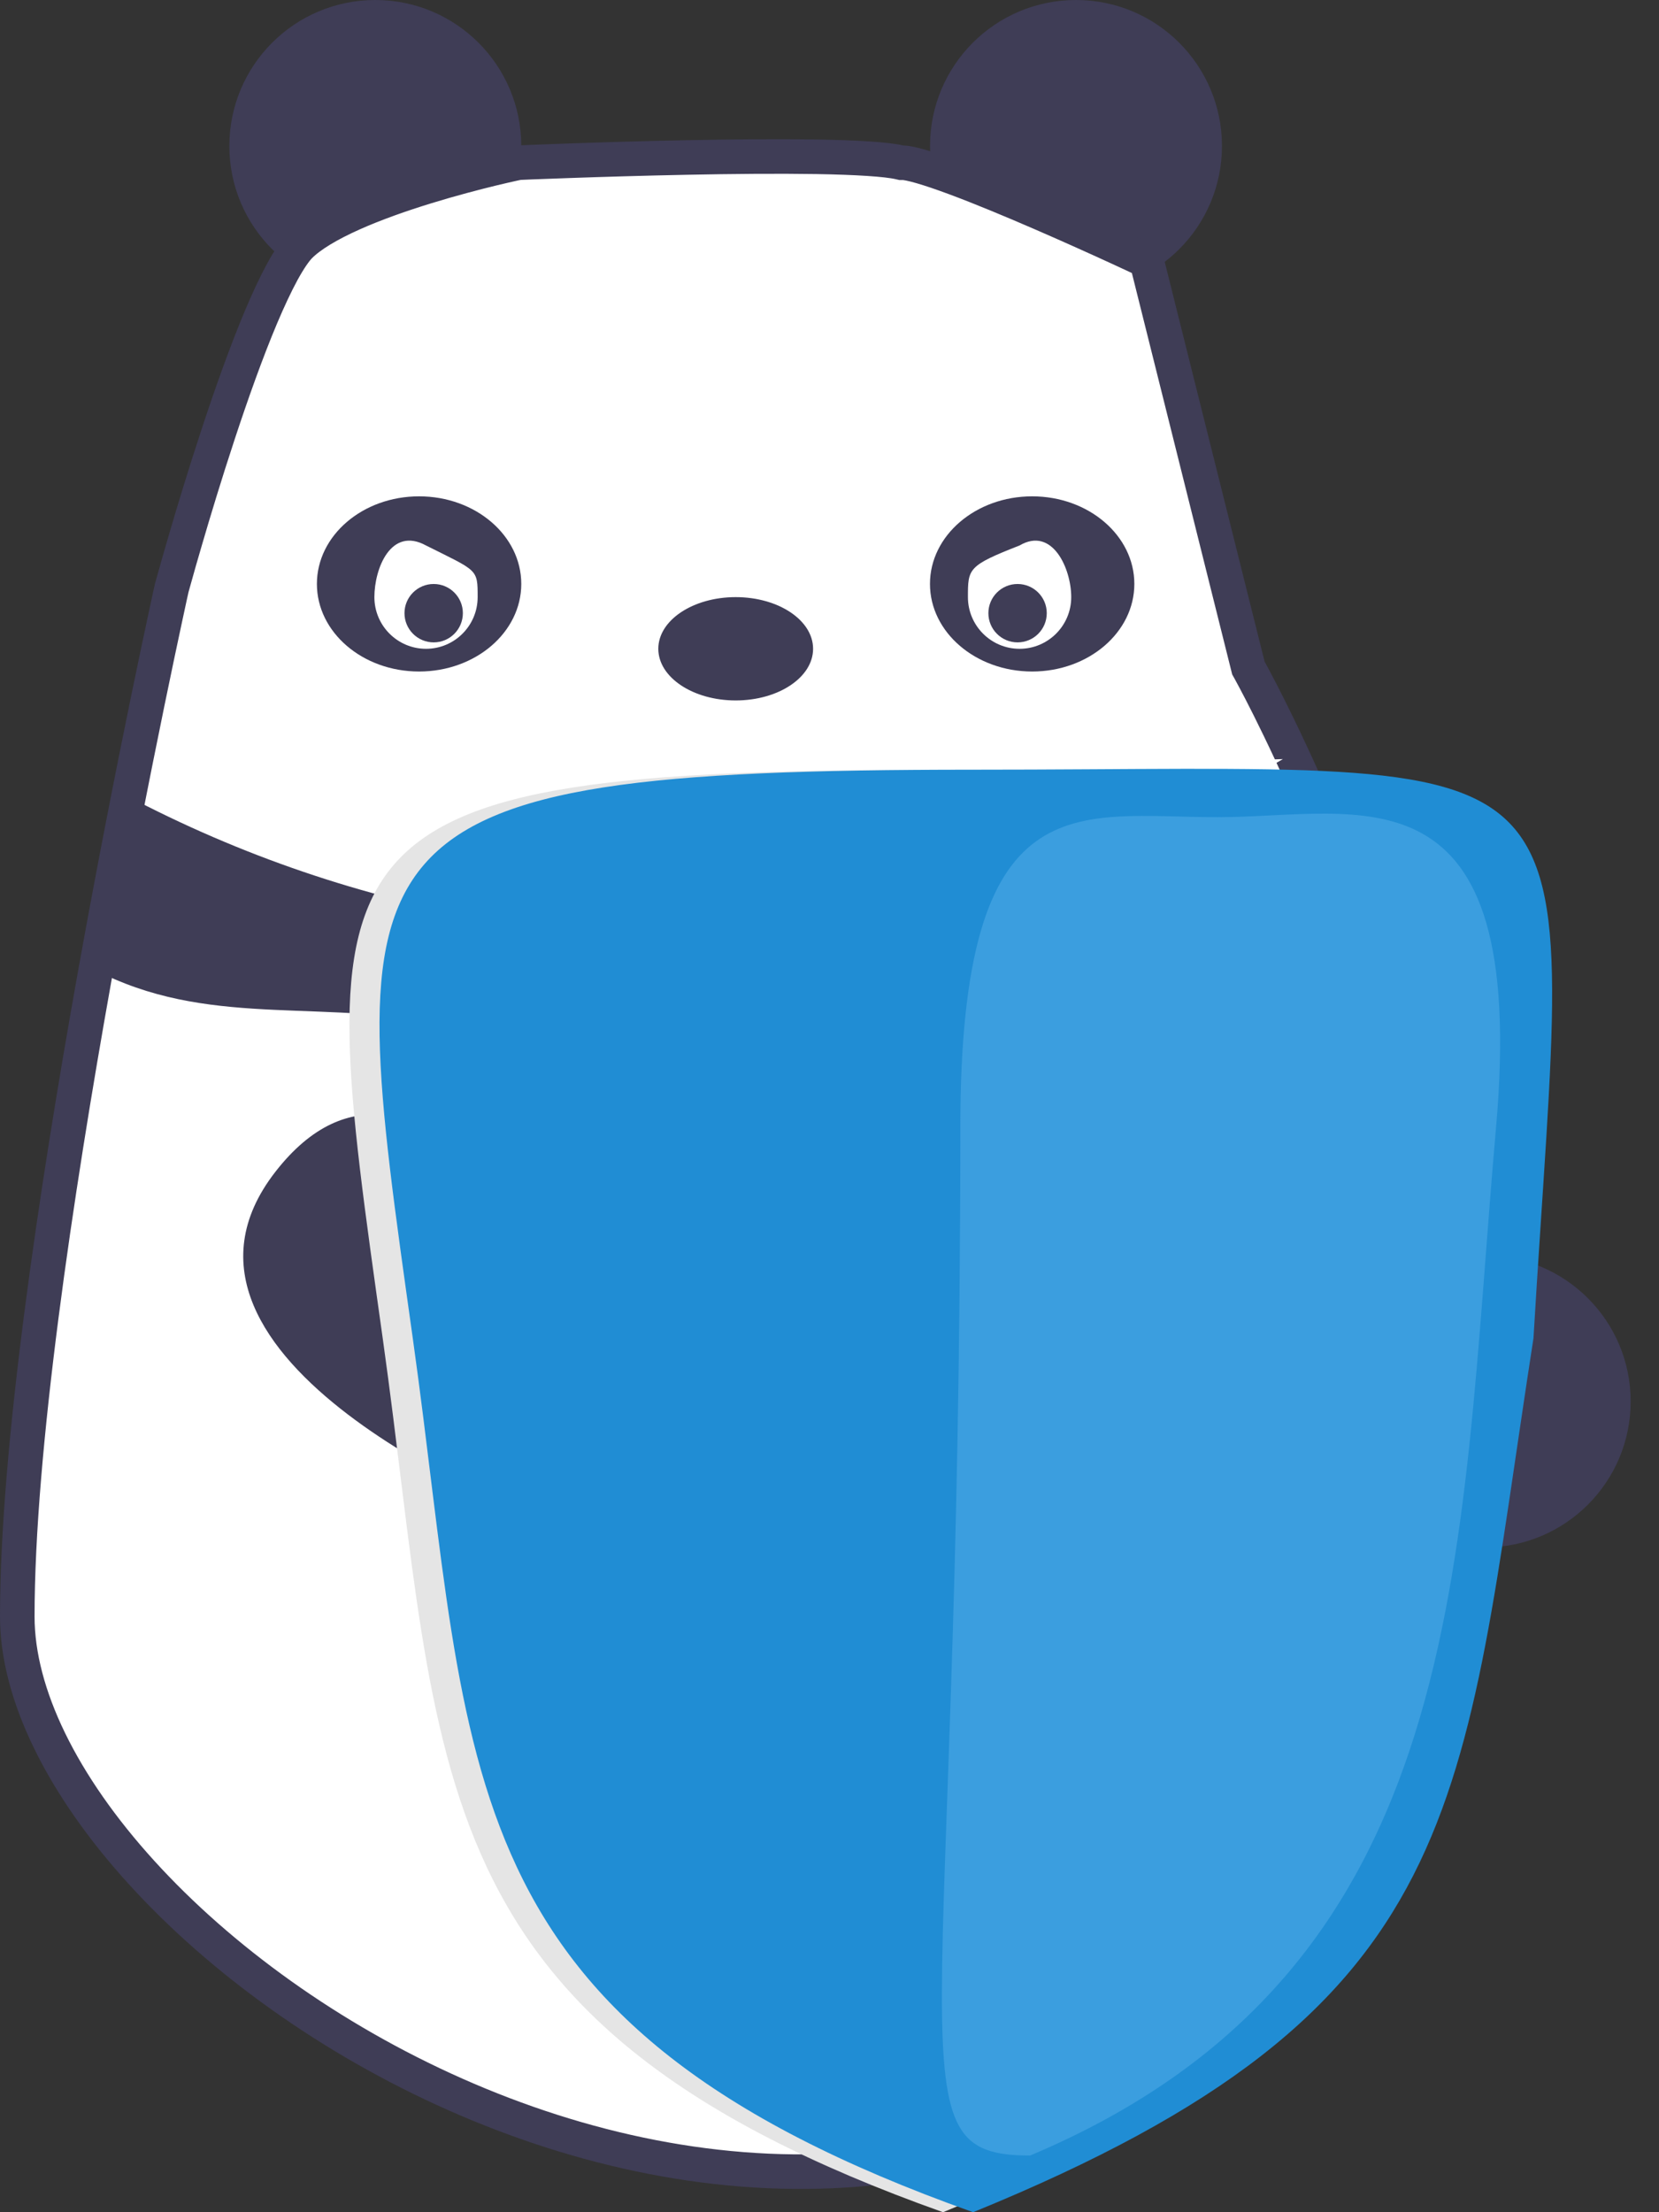 <svg width="48" height="64" viewBox="0 0 48 64" fill="none" xmlns="http://www.w3.org/2000/svg">
<rect x="0" y="0" width="48" height="64" fill="#333333" stroke="none"/>
<circle cx="31.132" cy="4.223" r="4.223" fill="#3F3D56"/>
<circle cx="42.957" cy="40.544" r="4.223" fill="#3F3D56"/>
<circle cx="10.859" cy="4.223" r="4.223" fill="#3F3D56"/>
<path d="M26.025 4.696L26.077 4.708L26.131 4.708C26.206 4.709 26.378 4.739 26.661 4.821C26.931 4.899 27.261 5.012 27.633 5.15C28.377 5.426 29.263 5.795 30.119 6.166C30.973 6.536 31.791 6.906 32.396 7.184C32.698 7.323 32.947 7.439 33.12 7.52C33.139 7.529 33.158 7.538 33.176 7.546L36.104 19.262L36.12 19.326L36.153 19.385L36.153 19.385L36.155 19.388L36.162 19.401L36.19 19.453C36.216 19.5 36.254 19.571 36.303 19.663C36.402 19.849 36.546 20.125 36.724 20.481C37.08 21.194 37.575 22.229 38.125 23.513C39.225 26.084 40.543 29.646 41.421 33.62C43.184 41.595 43.143 51.069 36.245 57.606C29.346 64.145 20.435 63.81 13.177 60.593C9.55 58.986 6.364 56.669 4.092 54.168C1.808 51.655 0.5 49.017 0.5 46.769C0.5 41.967 1.612 34.541 2.732 28.285C3.291 25.163 3.851 22.344 4.27 20.305C4.48 19.285 4.654 18.461 4.777 17.892C4.838 17.608 4.886 17.387 4.918 17.238L4.956 17.068L4.965 17.025L4.966 17.022L4.969 17.009L4.989 16.937C5.006 16.874 5.032 16.781 5.066 16.663C5.132 16.424 5.229 16.082 5.351 15.667C5.593 14.836 5.932 13.714 6.317 12.547C6.702 11.378 7.131 10.171 7.554 9.167C7.766 8.666 7.973 8.222 8.169 7.862C8.37 7.495 8.543 7.247 8.678 7.111C8.986 6.804 9.517 6.488 10.193 6.185C10.857 5.888 11.616 5.623 12.338 5.401C13.06 5.179 13.736 5.003 14.233 4.882C14.481 4.822 14.684 4.776 14.824 4.745C14.894 4.729 14.948 4.717 14.985 4.71L15.001 4.706L15.065 4.704C15.134 4.701 15.236 4.696 15.367 4.691C15.627 4.681 16.002 4.667 16.457 4.651C17.368 4.619 18.6 4.581 19.886 4.556C21.173 4.53 22.511 4.518 23.635 4.536C24.781 4.556 25.645 4.608 26.025 4.696Z" fill="white" stroke="#3F3D56"/>
<path d="M29.864 19.427C31.496 19.427 32.82 18.293 32.82 16.893C32.82 15.494 31.496 14.359 29.864 14.359C28.231 14.359 26.907 15.494 26.907 16.893C26.907 18.293 28.231 19.427 29.864 19.427Z" fill="#3F3D56"/>
<path d="M12.125 19.427C13.758 19.427 15.082 18.293 15.082 16.893C15.082 15.494 13.758 14.359 12.125 14.359C10.492 14.359 9.169 15.494 9.169 16.893C9.169 18.293 10.492 19.427 12.125 19.427Z" fill="#3F3D56"/>
<path d="M29.499 18.77C30.325 18.77 30.994 18.1 30.994 17.275C30.994 16.45 30.448 15.224 29.499 15.781C28.005 16.365 28.005 16.45 28.005 17.275C28.005 18.1 28.674 18.77 29.499 18.77Z" fill="white"/>
<path d="M29.441 18.584C29.908 18.584 30.286 18.206 30.286 17.739C30.286 17.273 29.908 16.895 29.441 16.895C28.975 16.895 28.597 17.273 28.597 17.739C28.597 18.206 28.975 18.584 29.441 18.584Z" fill="#3F3D56"/>
<path d="M12.326 18.77C13.151 18.77 13.82 18.1 13.82 17.275C13.82 16.45 13.82 16.529 12.326 15.781C11.309 15.224 10.832 16.45 10.832 17.275C10.832 18.1 11.501 18.77 12.326 18.77Z" fill="white"/>
<path d="M12.548 18.584C13.014 18.584 13.392 18.206 13.392 17.739C13.392 17.273 13.014 16.895 12.548 16.895C12.081 16.895 11.703 17.273 11.703 17.739C11.703 18.206 12.081 18.584 12.548 18.584Z" fill="#3F3D56"/>
<path d="M21.286 20.264C22.523 20.264 23.525 19.595 23.525 18.77C23.525 17.944 22.523 17.275 21.286 17.275C20.05 17.275 19.047 17.944 19.047 18.77C19.047 19.595 20.05 20.264 21.286 20.264Z" fill="#3F3D56"/>
<path d="M19.306 29.565C17.351 29.567 14.475 29.897 12.548 29.565C8.845 28.927 5.674 29.741 2.412 27.876L3.323 22.837C6.622 24.623 10.183 25.875 13.875 26.544C19.25 27.465 28.492 27.148 37.889 21.963L40 27.031C33.179 30.801 24.399 29.565 19.306 29.565Z" fill="#3F3D56"/>
<path d="M37.118 21.961C17.244 33.654 5.791 22.817 5.791 22.817L37.118 21.961Z" fill="white"/>
<path opacity="0.1" d="M30.228 38.418C30.228 38.418 24.053 49.204 30.758 50.766C37.463 52.329 35.29 41.678 35.29 41.678C35.29 41.678 36.242 38.657 37.913 38.629" fill="black"/>
<path d="M30.233 38.418C30.233 38.418 24.047 49.206 30.763 50.758C37.479 52.309 35.295 41.669 35.295 41.669C35.295 41.669 36.247 38.649 37.918 38.62" fill="#3F3D56"/>
<path d="M15.322 43.849C15.322 43.849 3.74 39.343 7.965 33.904C12.191 28.464 17.205 38.124 17.205 38.124C17.205 38.124 19.852 39.88 21.162 38.855" fill="#3F3D56"/>
<path d="M43.498 38.716C41.383 52.338 41.746 58.099 27.285 64C11.944 58.553 12.835 51.265 11.073 38.716C9.019 24.09 8.605 22.268 27.285 22.268C45.965 22.268 44.556 20.872 43.498 38.716Z" fill="#E5E5E5"/>
<path d="M44.368 38.716C42.254 52.338 42.616 58.099 28.155 64C12.814 58.553 13.705 51.265 11.943 38.716C9.889 24.09 9.475 22.268 28.155 22.268C46.835 22.268 45.426 20.872 44.368 38.716Z" fill="#208DD4"/>
<path d="M43.285 32.619C42.178 45.189 42.611 56.968 29.805 62.36C25.691 62.36 27.785 59.666 27.785 32.619C27.785 22.531 31.121 23.641 35.235 23.641C39.35 23.641 44.227 21.92 43.285 32.619Z" fill="#3B9EDF"/>
</svg>
